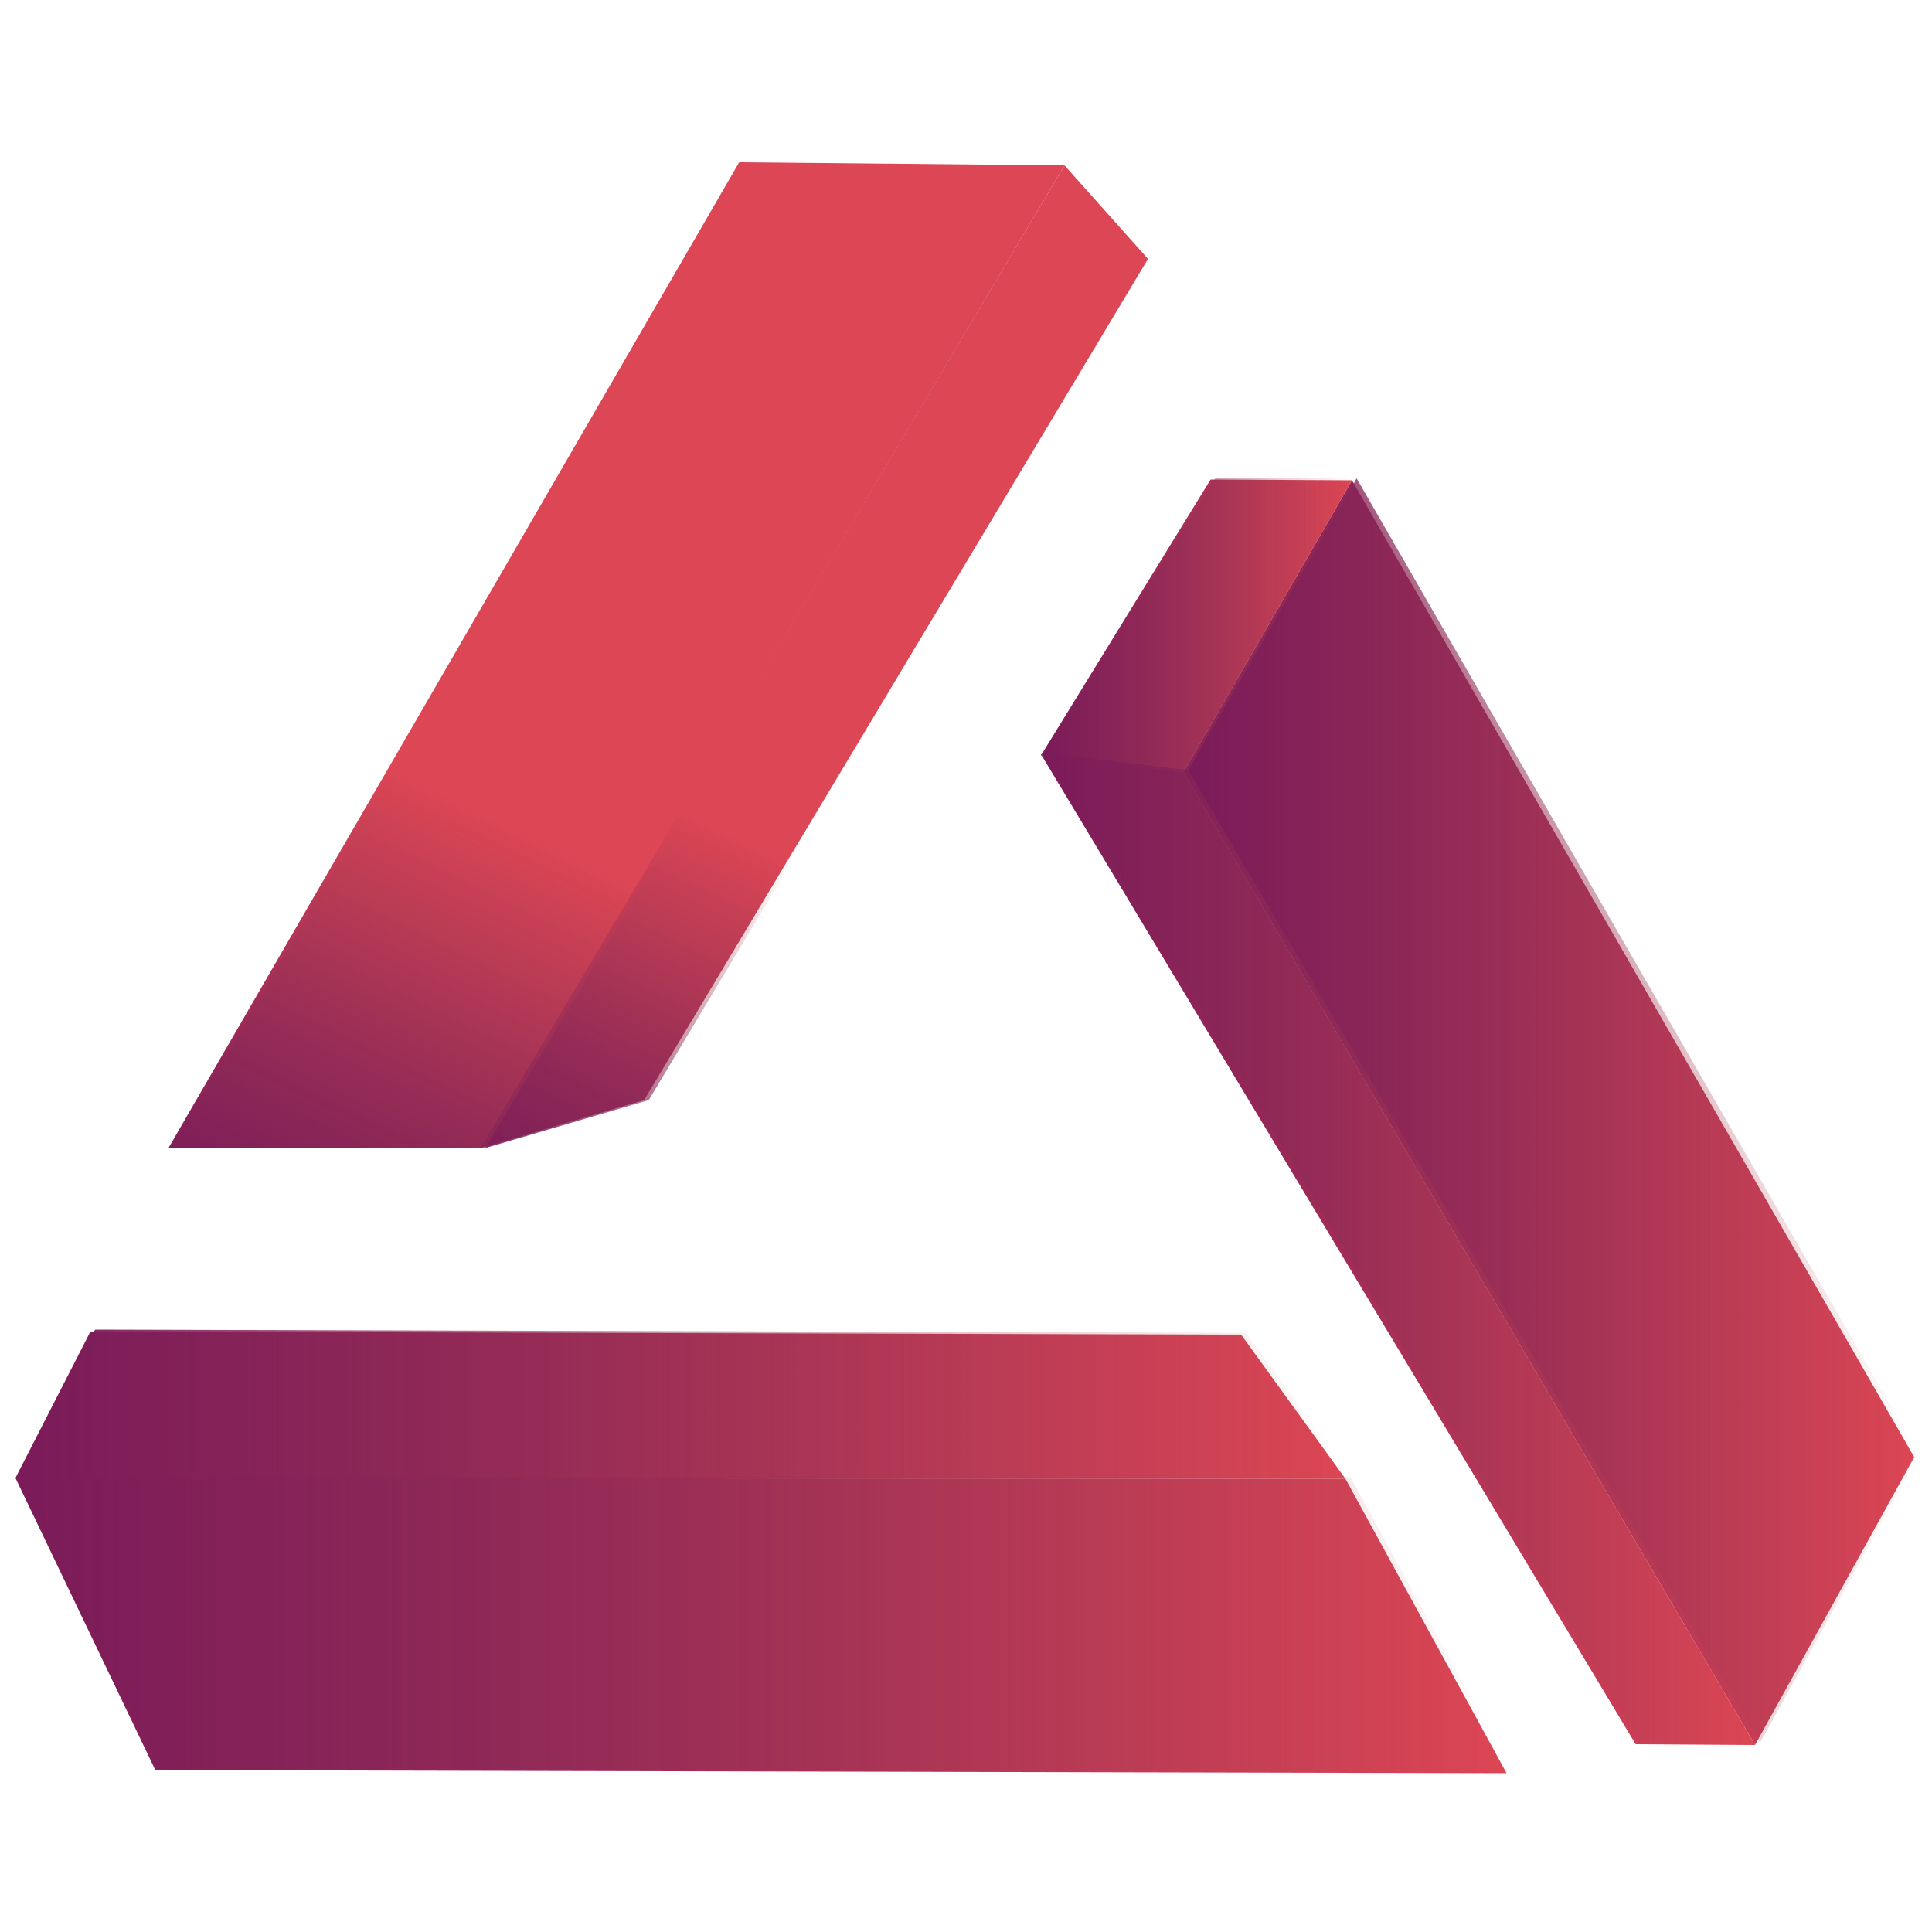<?xml version="1.0" encoding="utf-8"?>
<!-- Generator: Adobe Illustrator 22.1.0, SVG Export Plug-In . SVG Version: 6.00 Build 0)  -->
<svg version="1.1" id="Capa_1" xmlns="http://www.w3.org/2000/svg" xmlns:xlink="http://www.w3.org/1999/xlink" x="0px" y="0px"
	 viewBox="0 0 500 500" style="enable-background:new 0 0 500 500;" xml:space="preserve">
<style type="text/css">
	.st0{fill:url(#SVGID_1_);}
	.st1{fill:url(#SVGID_2_);}
	.st2{fill:url(#SVGID_3_);}
	.st3{fill:url(#SVGID_4_);}
	.st4{fill:url(#SVGID_5_);}
	.st5{fill:url(#SVGID_6_);}
	.st6{fill:url(#SVGID_7_);}
	.st7{fill:url(#SVGID_8_);}
	.st8{fill:url(#SVGID_9_);}
	.st9{fill:url(#SVGID_10_);}
	.st10{fill:url(#SVGID_11_);}
	.st11{fill:url(#SVGID_12_);}
	.st12{fill:url(#SVGID_13_);}
	.st13{fill:url(#SVGID_14_);}
</style>
<g>
	<g>
		<linearGradient id="SVGID_1_" gradientUnits="userSpaceOnUse" x1="306.266" y1="287.937" x2="495.449" y2="287.937">
			<stop  offset="0" style="stop-color:#7B1B59"/>
			<stop  offset="0.291" style="stop-color:#932456;stop-opacity:0.991"/>
			<stop  offset="0.903" style="stop-color:#D13C50;stop-opacity:0.973"/>
			<stop  offset="1" style="stop-color:#DB404F;stop-opacity:0.97"/>
		</linearGradient>
		<polygon class="st0" points="454.2,451.6 495.4,377.1 349.9,124.3 306.3,199.8 		"/>
		<linearGradient id="SVGID_2_" gradientUnits="userSpaceOnUse" x1="269.418" y1="323.358" x2="454.244" y2="323.358">
			<stop  offset="0" style="stop-color:#7B1B59"/>
			<stop  offset="0.291" style="stop-color:#932456;stop-opacity:0.991"/>
			<stop  offset="0.903" style="stop-color:#D13C50;stop-opacity:0.973"/>
			<stop  offset="1" style="stop-color:#DB404F;stop-opacity:0.97"/>
		</linearGradient>
		<polygon class="st1" points="454.2,451.6 423.3,451.4 269.4,195.2 306.3,199.8 		"/>
		<linearGradient id="SVGID_3_" gradientUnits="userSpaceOnUse" x1="269.418" y1="161.967" x2="349.869" y2="161.967">
			<stop  offset="0" style="stop-color:#7B1B59"/>
			<stop  offset="0.291" style="stop-color:#932456;stop-opacity:0.991"/>
			<stop  offset="0.903" style="stop-color:#D13C50;stop-opacity:0.973"/>
			<stop  offset="1" style="stop-color:#DB404F;stop-opacity:0.97"/>
		</linearGradient>
		<polygon class="st2" points="269.4,195.5 313.3,124.1 349.9,124.3 306.3,199.8 		"/>
		<linearGradient id="SVGID_4_" gradientUnits="userSpaceOnUse" x1="4" y1="420.716" x2="389.911" y2="420.716">
			<stop  offset="0" style="stop-color:#7B1B59"/>
			<stop  offset="0.291" style="stop-color:#932456;stop-opacity:0.991"/>
			<stop  offset="0.903" style="stop-color:#D13C50;stop-opacity:0.973"/>
			<stop  offset="1" style="stop-color:#DB404F;stop-opacity:0.97"/>
		</linearGradient>
		<polygon class="st3" points="4,382.5 40.2,458.1 389.9,458.9 348.2,382.7 		"/>
		<linearGradient id="SVGID_5_" gradientUnits="userSpaceOnUse" x1="4" y1="363.645" x2="348.23" y2="363.645">
			<stop  offset="0" style="stop-color:#7B1B59"/>
			<stop  offset="0.291" style="stop-color:#932456;stop-opacity:0.991"/>
			<stop  offset="0.903" style="stop-color:#D13C50;stop-opacity:0.973"/>
			<stop  offset="1" style="stop-color:#DB404F;stop-opacity:0.97"/>
		</linearGradient>
		<polygon class="st4" points="4,382.5 23.4,344.6 321.2,345.4 348.2,382.7 		"/>
		<linearGradient id="SVGID_6_" gradientUnits="userSpaceOnUse" x1="83.796" y1="326.399" x2="137.09" y2="216.371">
			<stop  offset="0" style="stop-color:#7B1B59"/>
			<stop  offset="0.291" style="stop-color:#932456;stop-opacity:0.991"/>
			<stop  offset="0.903" style="stop-color:#D13C50;stop-opacity:0.973"/>
			<stop  offset="1" style="stop-color:#DB404F;stop-opacity:0.97"/>
		</linearGradient>
		<polygon class="st5" points="124.6,297.1 43.6,297.1 191.3,42 275.5,42.8 		"/>
		<linearGradient id="SVGID_7_" gradientUnits="userSpaceOnUse" x1="145.771" y1="316.227" x2="193.375" y2="217.947">
			<stop  offset="0" style="stop-color:#7B1B59"/>
			<stop  offset="0.291" style="stop-color:#932456;stop-opacity:0.991"/>
			<stop  offset="0.903" style="stop-color:#D13C50;stop-opacity:0.973"/>
			<stop  offset="1" style="stop-color:#DB404F;stop-opacity:0.97"/>
		</linearGradient>
		<polygon class="st6" points="124.4,297.1 166.7,284.7 297.1,67 275.5,42.8 		"/>
		<g>
			<linearGradient id="SVGID_8_" gradientUnits="userSpaceOnUse" x1="307.497" y1="287.404" x2="496.68" y2="287.404">
				<stop  offset="0" style="stop-color:#7B1B59"/>
				<stop  offset="0.442" style="stop-color:#932F55;stop-opacity:0.558"/>
				<stop  offset="1" style="stop-color:#B74D50;stop-opacity:0"/>
			</linearGradient>
			<polygon class="st7" points="455.5,451 496.7,376.6 351.1,123.8 307.5,199.3 			"/>
			<linearGradient id="SVGID_9_" gradientUnits="userSpaceOnUse" x1="270.649" y1="322.825" x2="455.475" y2="322.825">
				<stop  offset="0" style="stop-color:#7B1B59"/>
				<stop  offset="0.442" style="stop-color:#932F55;stop-opacity:0.558"/>
				<stop  offset="1" style="stop-color:#B74D50;stop-opacity:0"/>
			</linearGradient>
			<polygon class="st8" points="455.5,451 424.5,450.8 270.6,194.6 307.5,199.3 			"/>
			<linearGradient id="SVGID_10_" gradientUnits="userSpaceOnUse" x1="270.649" y1="161.434" x2="351.1" y2="161.434">
				<stop  offset="0" style="stop-color:#7B1B59"/>
				<stop  offset="0.442" style="stop-color:#932F55;stop-opacity:0.558"/>
				<stop  offset="1" style="stop-color:#B74D50;stop-opacity:0"/>
			</linearGradient>
			<polygon class="st9" points="270.6,194.9 314.6,123.6 351.1,123.8 307.5,199.3 			"/>
			<linearGradient id="SVGID_11_" gradientUnits="userSpaceOnUse" x1="5.231" y1="420.282" x2="391.142" y2="420.282">
				<stop  offset="0" style="stop-color:#7B1B59"/>
				<stop  offset="0.442" style="stop-color:#932F55;stop-opacity:0.558"/>
				<stop  offset="1" style="stop-color:#B74D50;stop-opacity:0"/>
			</linearGradient>
			<polygon class="st10" points="5.2,382.1 41.4,457.6 391.1,458.5 349.5,382.3 			"/>
			<linearGradient id="SVGID_12_" gradientUnits="userSpaceOnUse" x1="5.231" y1="363.212" x2="349.461" y2="363.212">
				<stop  offset="0" style="stop-color:#7B1B59"/>
				<stop  offset="0.442" style="stop-color:#932F55;stop-opacity:0.558"/>
				<stop  offset="1" style="stop-color:#B74D50;stop-opacity:0"/>
			</linearGradient>
			<polygon class="st11" points="5.2,382.1 24.6,344.1 322.4,344.9 349.5,382.3 			"/>
			<linearGradient id="SVGID_13_" gradientUnits="userSpaceOnUse" x1="85.027" y1="326.386" x2="138.322" y2="216.359">
				<stop  offset="0" style="stop-color:#7B1B59"/>
				<stop  offset="0.442" style="stop-color:#932F55;stop-opacity:0.558"/>
				<stop  offset="1" style="stop-color:#B74D50;stop-opacity:0"/>
			</linearGradient>
			<polygon class="st12" points="125.9,297.1 44.8,297.1 192.6,42 276.8,42.8 			"/>
			<linearGradient id="SVGID_14_" gradientUnits="userSpaceOnUse" x1="147.002" y1="316.214" x2="194.606" y2="217.935">
				<stop  offset="0" style="stop-color:#7B1B59"/>
				<stop  offset="0.442" style="stop-color:#932F55;stop-opacity:0.558"/>
				<stop  offset="1" style="stop-color:#B74D50;stop-opacity:0"/>
			</linearGradient>
			<polygon class="st13" points="125.6,297.1 167.9,284.7 298.3,67 276.8,42.8 			"/>
		</g>
	</g>
</g>
</svg>
